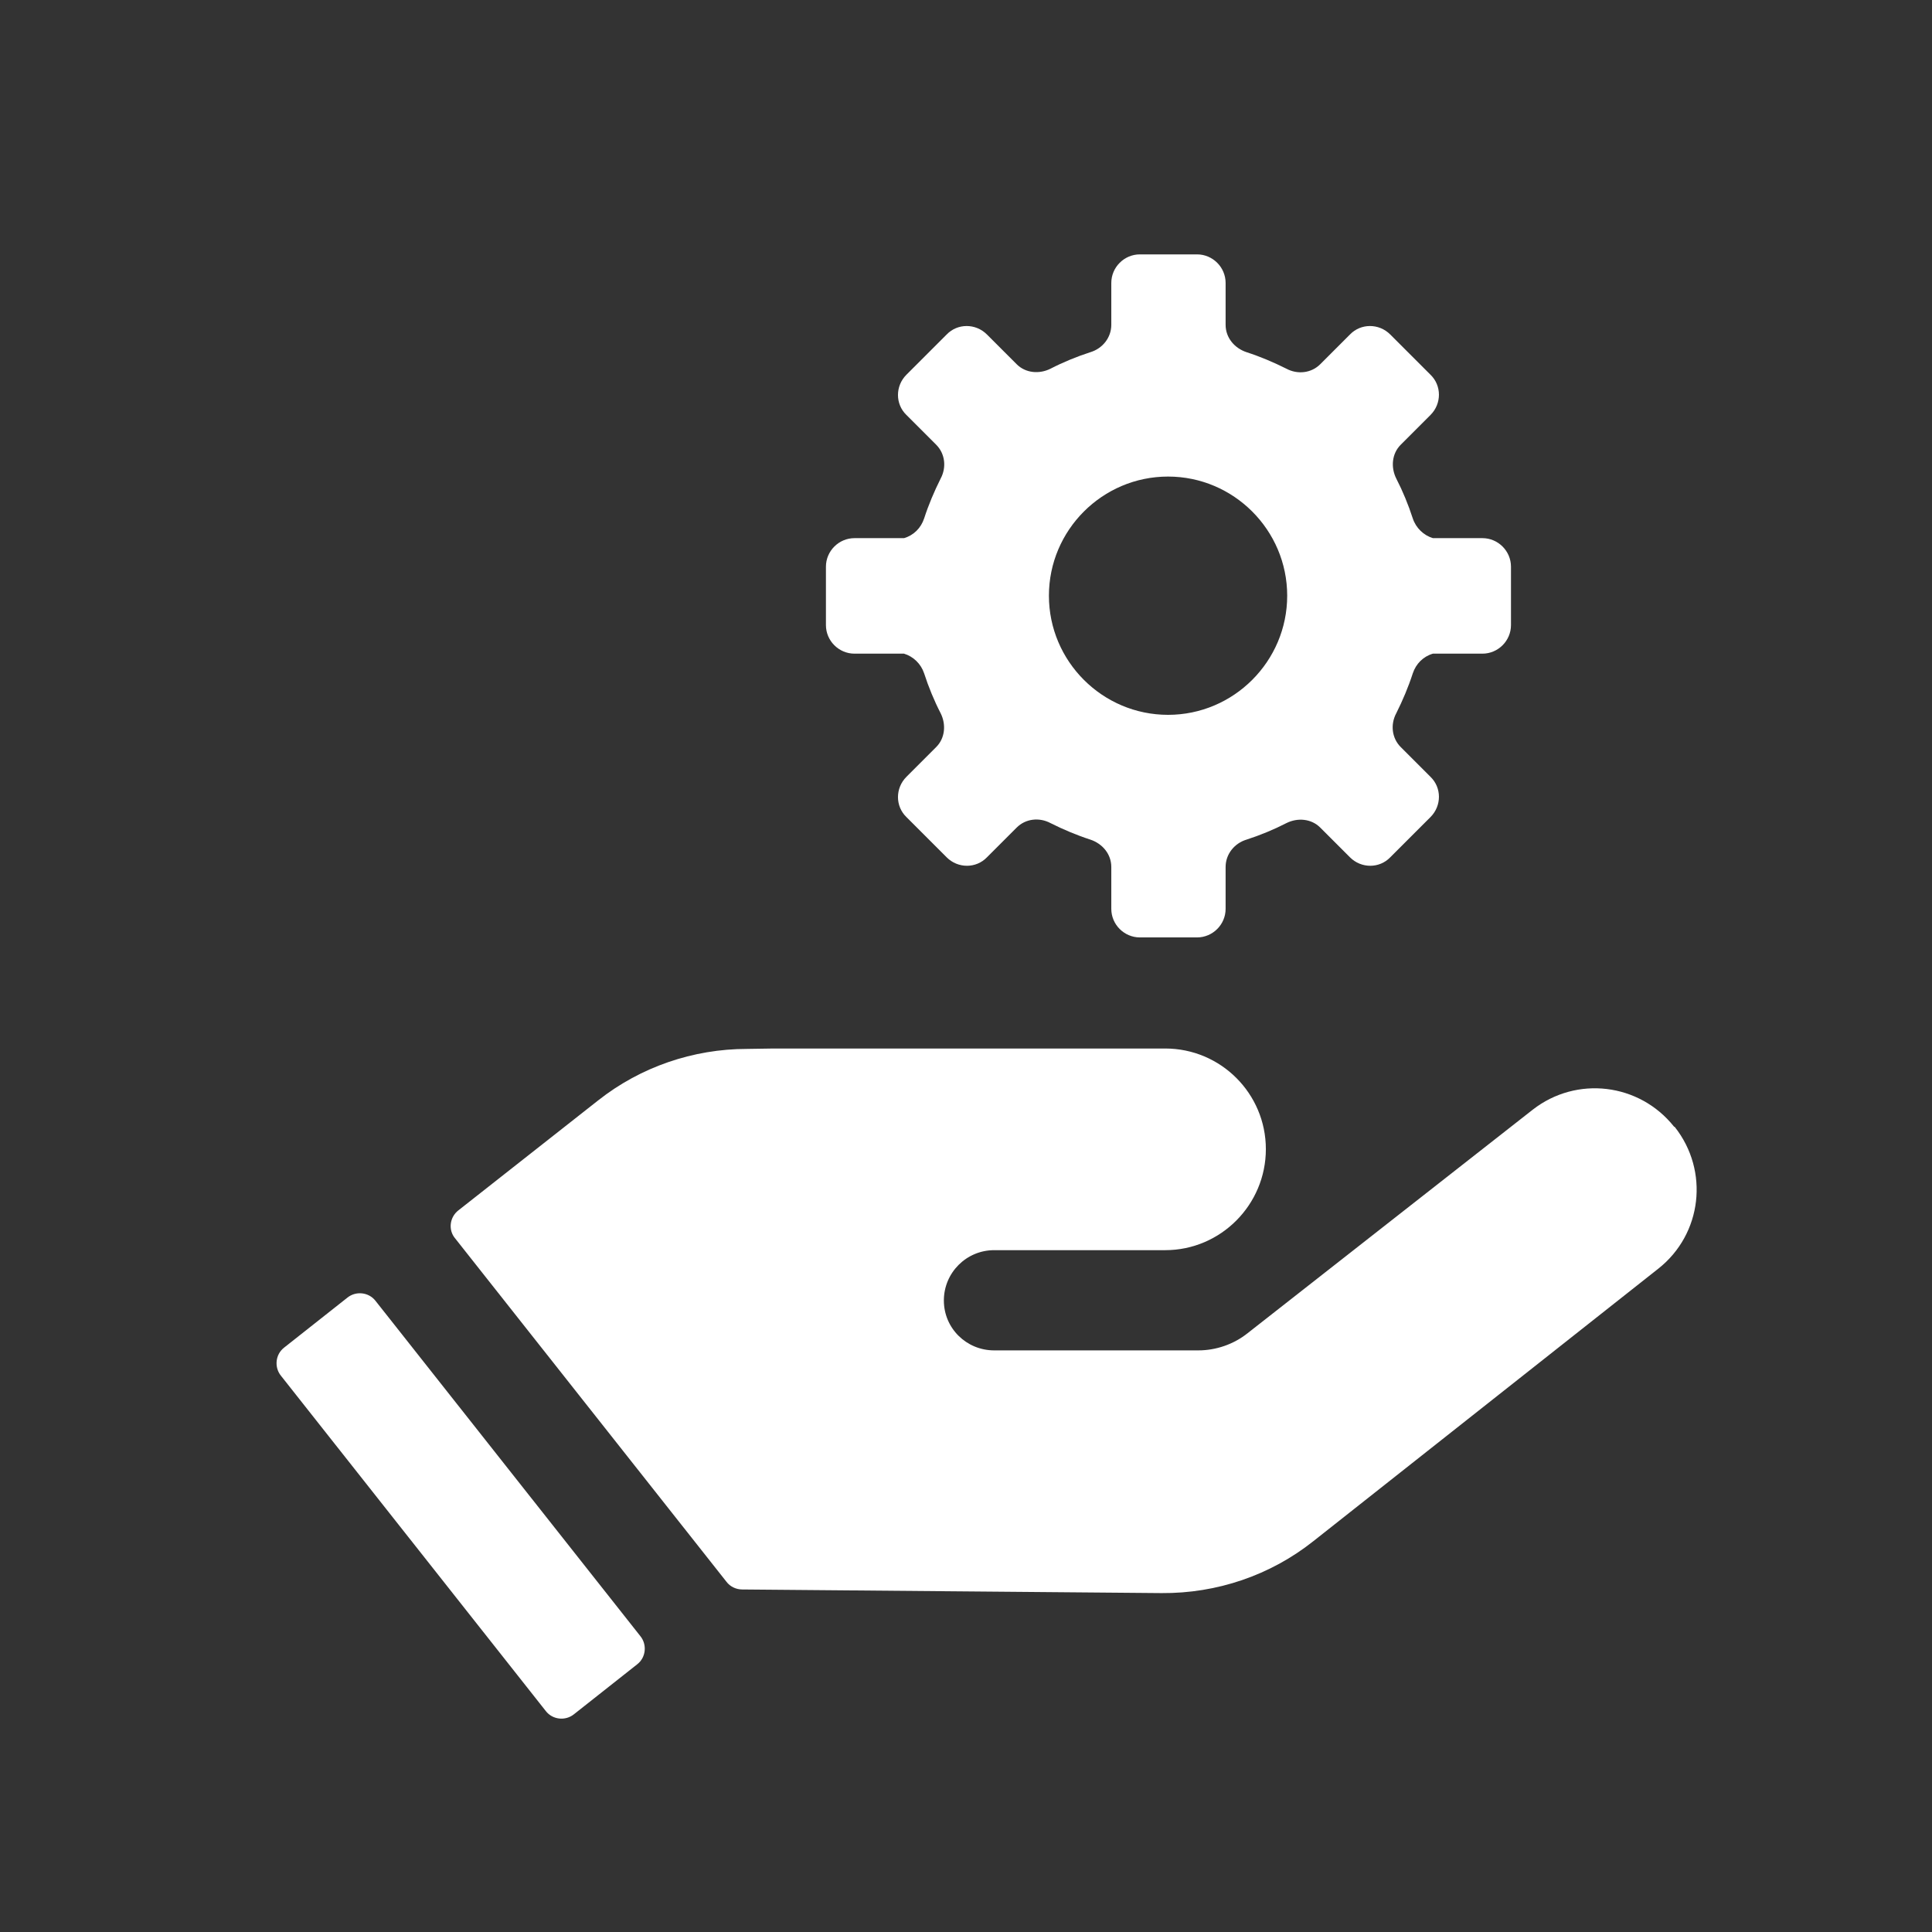 <svg width="48" height="48" viewBox="0 0 48 48" fill="none" xmlns="http://www.w3.org/2000/svg">
<rect x="0" y="0" width="48" height="48" fill="#333333" stroke="none"/>
<path d="M41.59 27.99C40.73 26.91 39.17 26.72 38.08 27.57L31 33.12C30.65 33.4 30.21 33.55 29.77 33.55H24.7C24.01 33.55 23.45 33 23.45 32.31C23.45 31.62 24.01 31.06 24.7 31.06H28.95C30.33 31.06 31.45 29.93 31.45 28.55C31.45 27.17 30.33 26.05 28.95 26.05H19.22L18.56 26.06C17.22 26.06 15.91 26.51 14.86 27.34L11.39 30.07C11.17 30.24 11.13 30.56 11.31 30.77L18.05 39.3C18.14 39.42 18.29 39.49 18.44 39.49L28.86 39.58C30.23 39.59 31.56 39.14 32.63 38.29L41.2 31.52C42.29 30.66 42.47 29.09 41.61 28L41.59 27.99Z" fill="white"/>
<path d="M9.33 32.32C9.16 32.1 8.84 32.07 8.63 32.24L7.06 33.48C6.84 33.65 6.81 33.97 6.98 34.18L13.56 42.51C13.73 42.73 14.05 42.76 14.26 42.59L15.83 41.35C16.05 41.18 16.08 40.86 15.91 40.65L9.33 32.32ZM36.83 13.37H35.6C35.37 13.3 35.18 13.12 35.1 12.88C34.99 12.54 34.85 12.2 34.69 11.89C34.55 11.61 34.58 11.27 34.8 11.05L35.54 10.31C35.82 10.03 35.82 9.58 35.54 9.31L34.54 8.31C34.26 8.03 33.81 8.03 33.54 8.31L32.8 9.05C32.58 9.27 32.24 9.31 31.96 9.16C31.64 9 31.31 8.86 30.97 8.75C30.67 8.65 30.45 8.39 30.45 8.07V7.03C30.45 6.64 30.13 6.32 29.74 6.32H28.32C27.93 6.32 27.61 6.64 27.61 7.03V8.07C27.61 8.39 27.39 8.66 27.09 8.75C26.75 8.86 26.41 9 26.1 9.16C25.82 9.3 25.48 9.27 25.26 9.05L24.52 8.31C24.24 8.03 23.79 8.03 23.52 8.31L22.52 9.31C22.24 9.59 22.24 10.04 22.52 10.31L23.26 11.05C23.48 11.27 23.52 11.61 23.37 11.89C23.21 12.21 23.07 12.54 22.96 12.88C22.88 13.12 22.7 13.3 22.46 13.37H21.23C20.84 13.37 20.52 13.69 20.52 14.08V15.53C20.52 15.92 20.84 16.24 21.23 16.24H22.46C22.69 16.31 22.88 16.49 22.96 16.73C23.07 17.07 23.21 17.41 23.37 17.72C23.51 18 23.48 18.34 23.26 18.56L22.52 19.3C22.24 19.58 22.24 20.03 22.52 20.3L23.52 21.3C23.8 21.58 24.25 21.58 24.52 21.3L25.26 20.56C25.48 20.34 25.82 20.3 26.1 20.45C26.42 20.61 26.75 20.75 27.09 20.86C27.39 20.96 27.61 21.22 27.61 21.54V22.58C27.61 22.97 27.93 23.29 28.32 23.29H29.74C30.13 23.29 30.45 22.97 30.45 22.58V21.54C30.45 21.22 30.67 20.95 30.97 20.86C31.31 20.75 31.65 20.61 31.96 20.45C32.24 20.31 32.58 20.34 32.8 20.56L33.54 21.3C33.82 21.58 34.27 21.58 34.54 21.3L35.54 20.3C35.82 20.02 35.82 19.57 35.54 19.3L34.8 18.56C34.58 18.34 34.54 18 34.69 17.72C34.85 17.4 34.99 17.07 35.1 16.73C35.18 16.49 35.36 16.31 35.6 16.24H36.83C37.22 16.24 37.54 15.92 37.54 15.53V14.08C37.54 13.69 37.22 13.37 36.83 13.37ZM29.02 17.76C27.39 17.76 26.06 16.43 26.06 14.8C26.06 13.17 27.39 11.84 29.02 11.84C30.65 11.84 31.98 13.17 31.98 14.8C31.98 16.43 30.65 17.76 29.02 17.76Z" fill="white"/>
</svg>
